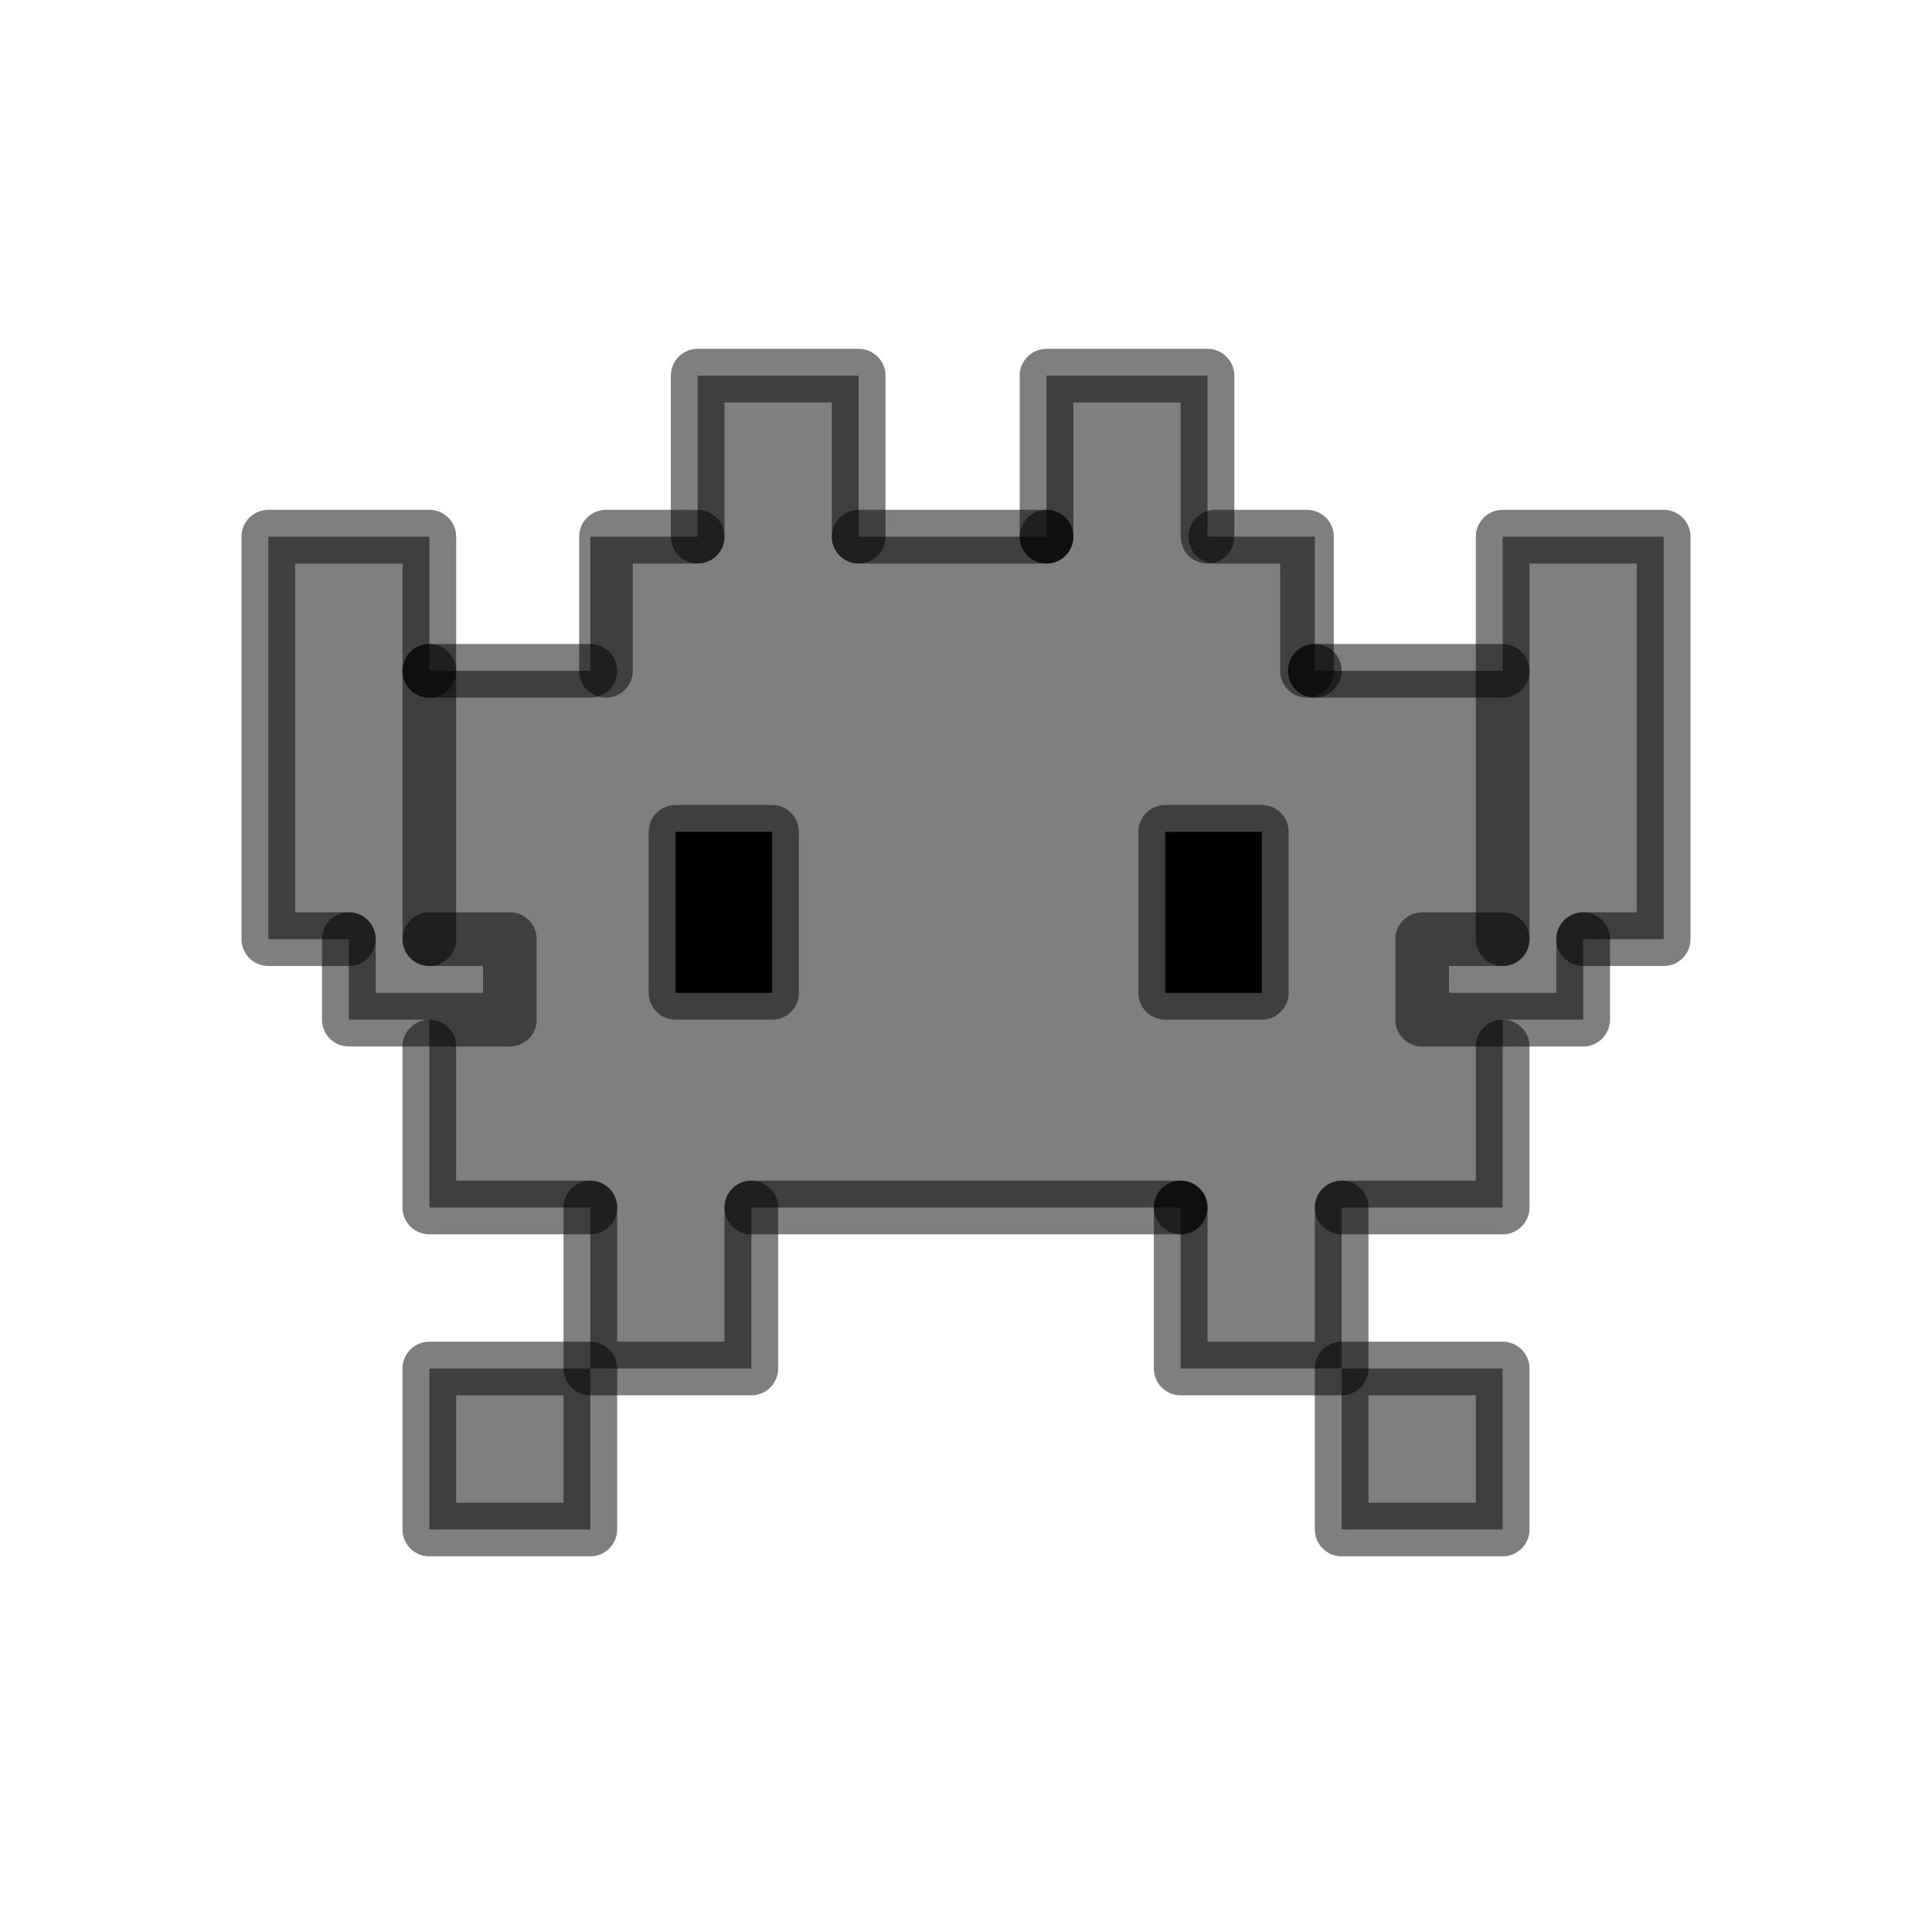 <svg xmlns="http://www.w3.org/2000/svg" id="emoji" viewBox="0 0 72 72">
  <g id="color">
    <polygon fill="rgba(0,0,0,0.5)" points="10,21 10,35 13,35 13,38 16,38 16,45 22,45 22,51 27,51 28,51 28,45 44,45 44,51 50,51 50,45 56,45 56,38 59,38 59,35 62,35 62,20 56,20 56,24 56,25 49,25 49,20 45,20 45,14 39,14 39,20 32,20 32,14 26,14 26,20 22,20 22,25 16,25 16,20 10,20"/>
    <rect x="16" y="51" width="6" height="6" fill="rgba(0,0,0,0.5)"/>
    <rect x="50" y="51" width="6" height="6" fill="rgba(0,0,0,0.5)"/>
  </g>
  <g id="line">
    <rect x="25.175" y="31" width="3.6" height="6" stroke="rgba(0,0,0,0.5)" stroke-linecap="round" stroke-linejoin="round" stroke-width="2"/>
    <polyline fill="none" stroke="rgba(0,0,0,0.5)" stroke-linecap="round" stroke-linejoin="round" stroke-width="2" points="22,45 16,45 16,39"/>
    <polyline fill="none" stroke="rgba(0,0,0,0.5)" stroke-linecap="round" stroke-linejoin="round" stroke-width="2" points="22.583,25 22.583,20 26,20"/>
    <polyline fill="none" stroke="rgba(0,0,0,0.5)" stroke-linecap="round" stroke-linejoin="round" stroke-width="2" points="48.708,25 48.708,20 45.292,20"/>
    <polyline fill="none" stroke="rgba(0,0,0,0.5)" stroke-linecap="round" stroke-linejoin="round" stroke-width="2" points="13,35 10,35 10,20 16,20 16,35"/>
    <polyline fill="none" stroke="rgba(0,0,0,0.5)" stroke-linecap="round" stroke-linejoin="round" stroke-width="2" points="56,35 56,20 62,20 62,35 59,35"/>
    <polyline fill="none" stroke="rgba(0,0,0,0.5)" stroke-linecap="round" stroke-linejoin="round" stroke-width="2" points="26,20 26,14 32,14 32,20"/>
    <polyline fill="none" stroke="rgba(0,0,0,0.5)" stroke-linecap="round" stroke-linejoin="round" stroke-width="2" points="39,20 39,14 45,14 45,20"/>
    <polyline fill="none" stroke="rgba(0,0,0,0.5)" stroke-linecap="round" stroke-linejoin="round" stroke-width="2" points="16,35 19,35 19,38 13,38 13,35"/>
    <polyline fill="none" stroke="rgba(0,0,0,0.5)" stroke-linecap="round" stroke-linejoin="round" stroke-width="2" points="59,35 59,38 53,38 53,35 56,35"/>
    <rect x="16" y="51" width="6" height="6" fill="none" stroke="rgba(0,0,0,0.5)" stroke-linecap="round" stroke-linejoin="round" stroke-width="2"/>
    <rect x="50" y="51" width="6" height="6" fill="none" stroke="rgba(0,0,0,0.5)" stroke-linecap="round" stroke-linejoin="round" stroke-width="2"/>
    <polyline fill="none" stroke="rgba(0,0,0,0.5)" stroke-linecap="round" stroke-linejoin="round" stroke-width="2" points="28,45 28,51 22,51 22,45"/>
    <polyline fill="none" stroke="rgba(0,0,0,0.5)" stroke-linecap="round" stroke-linejoin="round" stroke-width="2" points="50,45 56,45 56,39"/>
    <polyline fill="none" stroke="rgba(0,0,0,0.5)" stroke-linecap="round" stroke-linejoin="round" stroke-width="2" points="44,45 44,51 50,51 50,45"/>
    <rect x="43.425" y="31" width="3.6" height="6" stroke="rgba(0,0,0,0.5)" stroke-linecap="round" stroke-linejoin="round" stroke-width="2"/>
    <path fill="none" stroke="rgba(0,0,0,0.5)" stroke-linecap="round" stroke-linejoin="round" stroke-width="2" d="M44,45L44,45z"/>
    <path fill="none" stroke="rgba(0,0,0,0.5)" stroke-linecap="round" stroke-linejoin="round" stroke-width="2" d="M39,20L39,20z"/>
    <path fill="none" stroke="rgba(0,0,0,0.5)" stroke-linecap="round" stroke-linejoin="round" stroke-width="2" d="M16,25L16,25z"/>
    <path fill="none" stroke="rgba(0,0,0,0.5)" stroke-linecap="round" stroke-linejoin="round" stroke-width="2" d="M49,25L49,25z"/>
    <line x1="28" x2="44" y1="45" y2="45" fill="none" stroke="rgba(0,0,0,0.5)" stroke-linecap="round" stroke-linejoin="round" stroke-width="2"/>
    <line x1="32" x2="39" y1="20" y2="20" fill="none" stroke="rgba(0,0,0,0.5)" stroke-linecap="round" stroke-linejoin="round" stroke-width="2"/>
    <line x1="16" x2="22" y1="25" y2="25" fill="none" stroke="rgba(0,0,0,0.5)" stroke-linecap="round" stroke-linejoin="round" stroke-width="2"/>
    <line x1="49" x2="56" y1="25" y2="25" fill="none" stroke="rgba(0,0,0,0.5)" stroke-linecap="round" stroke-linejoin="round" stroke-width="2"/>
  </g>
</svg>